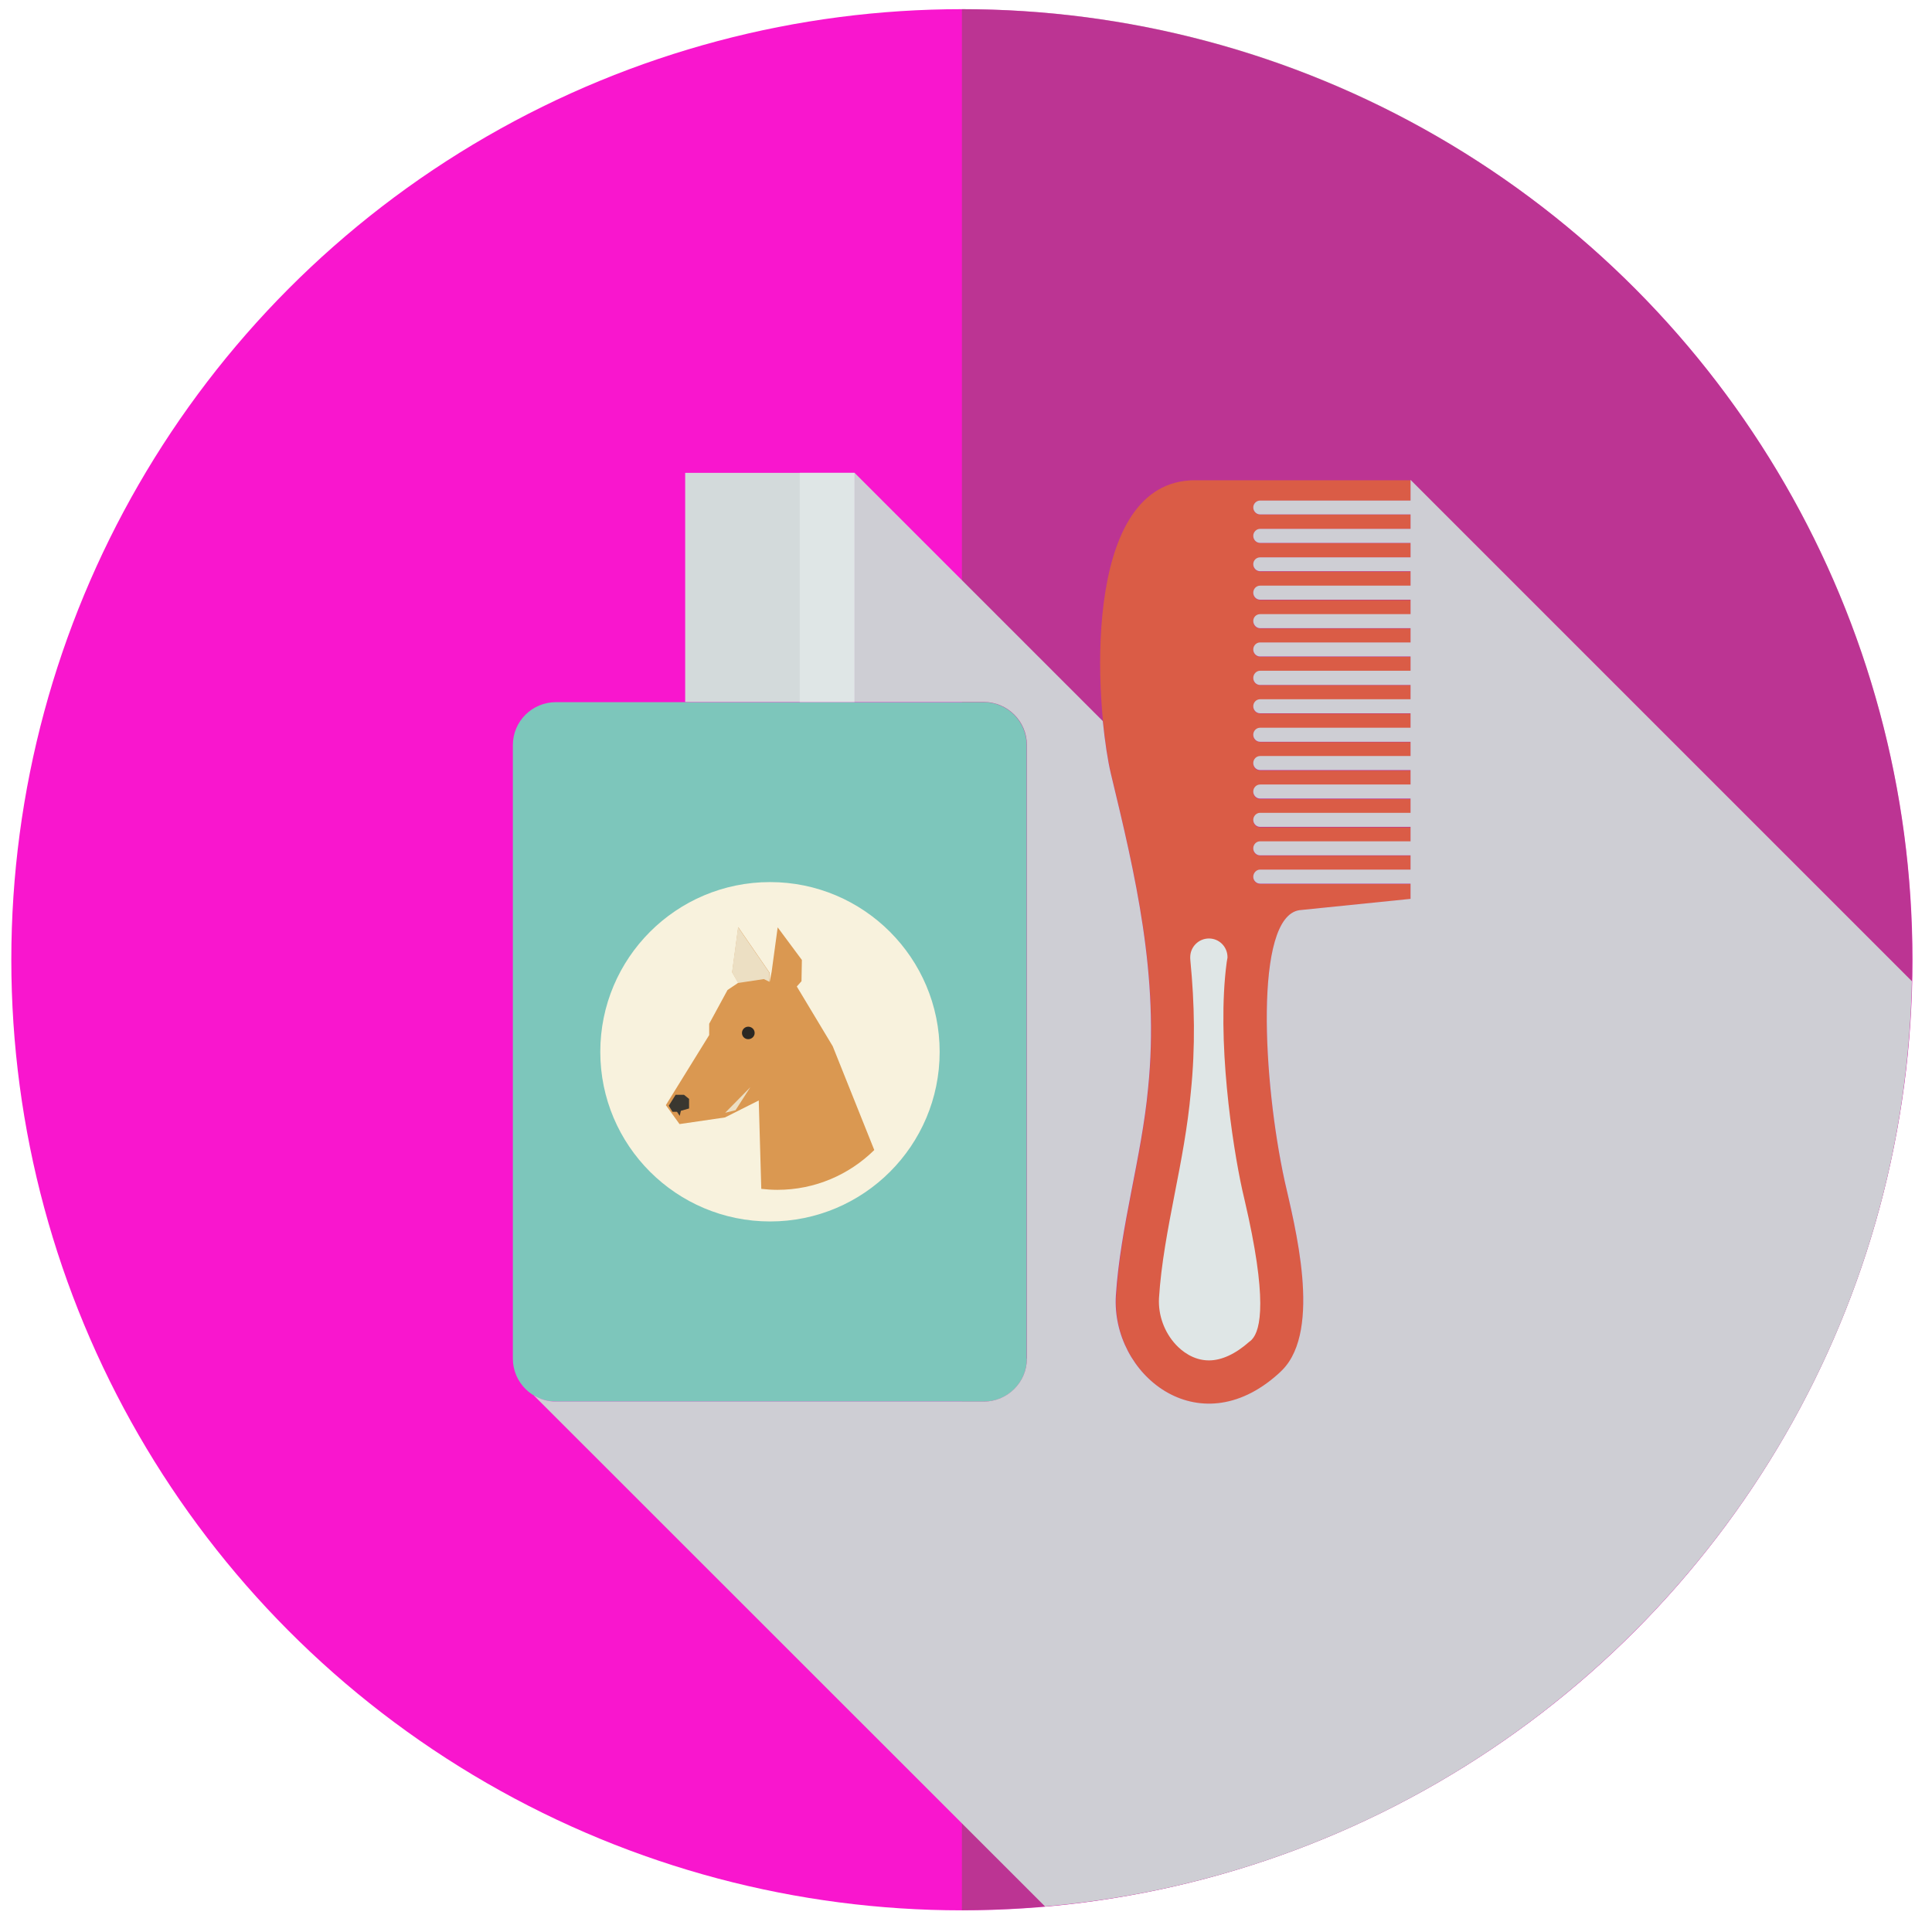 <?xml version="1.0" encoding="utf-8"?>
<!-- Generator: Adobe Illustrator 27.1.0, SVG Export Plug-In . SVG Version: 6.00 Build 0)  -->
<svg version="1.1" id="Layer_1" xmlns="http://www.w3.org/2000/svg" xmlns:xlink="http://www.w3.org/1999/xlink" x="0px" y="0px"
	 viewBox="0 0 99 99" style="enable-background:new 0 0 99 99;" xml:space="preserve">
<style type="text/css">
	.st0{fill:#F916CE;}
	.st1{opacity:0.49;fill:#7E5557;enable-background:new    ;}
	.st2{fill:#7DC6BB;}
	.st3{fill:#D3DADB;}
	.st4{fill:#DFE6E6;}
	.st5{fill:#F8F2DD;}
	.st6{fill:#DA9851;}
	.st7{fill:#2B2823;}
	.st8{fill:#3A3730;}
	.st9{fill:#ECDFC3;}
	.st10{fill:#DA5C46;}
	.st11{fill:#CECED4;}
</style>
<g>
	<ellipse class="st0" cx="49.29" cy="49.18" rx="48.71" ry="48.71"/>
	<path class="st1" d="M97.99,49.18c0,26.9-21.8,48.7-48.7,48.7V0.47C76.19,0.47,97.99,22.28,97.99,49.18z"/>
	<g>
		<path class="st2" d="M52.62,69.62c0,1.22-0.99,2.2-2.2,2.2H28.49c-1.22,0-2.21-0.99-2.21-2.2V38.18c0-1.22,0.99-2.2,2.21-2.2
			h21.92c1.22,0,2.2,0.99,2.2,2.2v31.44H52.62z"/>
		<rect x="35.11" y="24.23" class="st3" width="8.68" height="11.74"/>
		<rect x="40.98" y="24.23" class="st4" width="2.81" height="11.74"/>
		<path class="st5" d="M48.15,53.9c0,4.8-3.89,8.69-8.69,8.69s-8.7-3.89-8.7-8.69s3.89-8.7,8.7-8.7
			C44.25,45.2,48.15,49.09,48.15,53.9z"/>
		<g>
			<path class="st6" d="M44.8,58.93c-1.28,1.26-3.03,2.04-4.97,2.04c-0.28,0-0.55-0.02-0.82-0.05l-0.13-4.53l-1.73,0.87l-2.33,0.34
				l-0.7-0.97l2.22-3.59v-0.58l0.94-1.73l0.55-0.37l-0.31-0.54l0.31-2.31l1.61,2.34v0.46l0.1-0.51l0.31-2.28l1.24,1.67l-0.02,1.09
				l-0.24,0.27l1.84,3.06L44.8,58.93z"/>
			<path class="st7" d="M38.67,52.93c0,0.18-0.15,0.32-0.33,0.32s-0.32-0.14-0.32-0.32s0.15-0.32,0.32-0.32
				C38.52,52.61,38.67,52.75,38.67,52.93z"/>
			<polygon class="st8" points="34.27,56.66 34.46,56.97 34.69,56.97 34.83,57.18 34.89,56.92 35.31,56.8 35.31,56.31 35.05,56.1 
				34.62,56.1 			"/>
			<polygon class="st9" points="37.82,47.51 37.51,49.82 37.82,50.37 39.14,50.17 39.43,50.31 39.43,49.85 			"/>
			<polygon class="st9" points="37.16,57.02 38.45,55.71 37.69,56.89 			"/>
		</g>
		<path class="st10" d="M64.22,26.01c0,0.2,0.16,0.36,0.36,0.36h7.71v0.74h-7.71c-0.2,0-0.36,0.16-0.36,0.36s0.16,0.36,0.36,0.36
			h7.71v0.74h-7.71c-0.2,0-0.36,0.16-0.36,0.36s0.16,0.36,0.36,0.36h7.71v0.74h-7.71c-0.2,0-0.36,0.16-0.36,0.36
			s0.16,0.36,0.36,0.36h7.71v0.74h-7.71c-0.2,0-0.36,0.16-0.36,0.36c0,0.2,0.16,0.36,0.36,0.36h7.71v0.73h-7.71
			c-0.2,0-0.36,0.16-0.36,0.36c0,0.19,0.16,0.36,0.36,0.36h7.71v0.73h-7.71c-0.2,0-0.36,0.16-0.36,0.36s0.16,0.36,0.36,0.36h7.71
			v0.74h-7.71c-0.2,0-0.36,0.16-0.36,0.36s0.16,0.36,0.36,0.36h7.71v0.74h-7.71c-0.2,0-0.36,0.16-0.36,0.36s0.16,0.36,0.36,0.36
			h7.71v0.74h-7.71c-0.2,0-0.36,0.16-0.36,0.36s0.16,0.36,0.36,0.36h7.71v0.74h-7.71c-0.2,0-0.36,0.16-0.36,0.36
			s0.16,0.36,0.36,0.36h7.71v0.73h-7.71c-0.2,0-0.36,0.16-0.36,0.36s0.16,0.36,0.36,0.36h7.71v0.73h-7.71
			c-0.2,0-0.36,0.16-0.36,0.36s0.16,0.36,0.36,0.36h7.71v0.73h-7.71c-0.2,0-0.36,0.16-0.36,0.36s0.16,0.36,0.36,0.36h7.71v0.77
			l-5.71,0.58c-2.32,0.36-1.86,8.8-0.75,13.88c0.5,2.22,1.94,7.6-0.11,9.68c-0.07,0.07-0.14,0.14-0.22,0.21
			c-4.11,3.68-8.56,0-8.3-4.03c0.22-3.53,1.31-7.07,1.64-10.61c0.59-5.75-0.66-10.94-1.91-16.14c-0.84-3.69-1.49-14.64,4.01-15.02
			c0.1-0.01,0.19-0.01,0.3-0.01h11.05v1.05h-7.71C64.37,25.65,64.22,25.81,64.22,26.01z"/>
		<path class="st4" d="M64.14,68.65l-0.04,0.04l-0.09,0.07c-0.7,0.62-1.41,0.95-2.06,0.95c-0.82,0-1.41-0.5-1.69-0.8
			c-0.6-0.64-0.92-1.53-0.87-2.4c0.11-1.74,0.45-3.51,0.81-5.37c0.33-1.68,0.66-3.41,0.82-5.17c0.24-2.33,0.19-4.56-0.02-6.72
			c0-0.05-0.01-0.09-0.01-0.14c0-0.02,0-0.04,0-0.06c0-0.53,0.43-0.96,0.96-0.96s0.95,0.43,0.95,0.96v0.02
			c-0.01,0.08-0.03,0.15-0.04,0.23c-0.53,3.96,0.29,9.38,0.8,11.69l0.12,0.52C64.95,66.52,64.62,68.16,64.14,68.65z"/>
	</g>
	<path class="st11" d="M97.97,50.28C97.43,75.24,78.1,95.57,53.55,97.69l-26.21-26.2c0.34,0.21,0.73,0.33,1.15,0.33h21.92
		c1.22,0,2.21-0.99,2.21-2.2V38.17c0-1.21-0.99-2.2-2.21-2.2h-6.62V24.23l12.72,12.72c0.11,1.07,0.25,2,0.41,2.68
		c1.25,5.19,2.5,10.39,1.91,16.14c-0.33,3.53-1.42,7.08-1.65,10.61c-0.25,4.03,4.2,7.71,8.31,4.03c0.08-0.07,0.15-0.14,0.22-0.21
		c2.05-2.08,0.62-7.46,0.12-9.68c-1.11-5.08-1.58-13.52,0.75-13.88l5.7-0.58v-0.78h-7.71c-0.19,0-0.35-0.16-0.35-0.35
		c0-0.2,0.16-0.37,0.35-0.37h7.71v-0.73h-7.71c-0.19,0-0.35-0.16-0.35-0.36s0.16-0.36,0.35-0.36h7.71v-0.74h-7.71
		c-0.19,0-0.35-0.16-0.35-0.36c0-0.19,0.16-0.36,0.35-0.36h7.71v-0.73h-7.71c-0.19,0-0.35-0.16-0.35-0.36s0.16-0.36,0.35-0.36h7.71
		v-0.74h-7.71c-0.19,0-0.35-0.16-0.35-0.36s0.16-0.36,0.35-0.36h7.71v-0.73h-7.71c-0.19,0-0.35-0.16-0.35-0.36s0.16-0.36,0.35-0.36
		h7.71v-0.74h-7.71c-0.19,0-0.35-0.16-0.35-0.36s0.16-0.36,0.35-0.36h7.71V35.1h-7.71c-0.19,0-0.35-0.16-0.35-0.36
		s0.16-0.37,0.35-0.37h7.71v-0.73h-7.71c-0.19,0-0.35-0.16-0.35-0.36s0.16-0.36,0.35-0.36h7.71v-0.73h-7.71
		c-0.19,0-0.35-0.17-0.35-0.37c0-0.2,0.16-0.35,0.35-0.35h7.71v-0.74h-7.71c-0.19,0-0.35-0.16-0.35-0.36s0.16-0.36,0.35-0.36h7.71
		v-0.74h-7.71c-0.19,0-0.35-0.16-0.35-0.36s0.16-0.35,0.35-0.35h7.71v-0.74h-7.71c-0.19,0-0.35-0.16-0.35-0.36s0.16-0.36,0.35-0.36
		h7.71v-0.74h-7.71c-0.19,0-0.35-0.16-0.35-0.36c0-0.19,0.16-0.35,0.35-0.35h7.71v-1.06L97.97,50.28z"/>
</g>
</svg>
